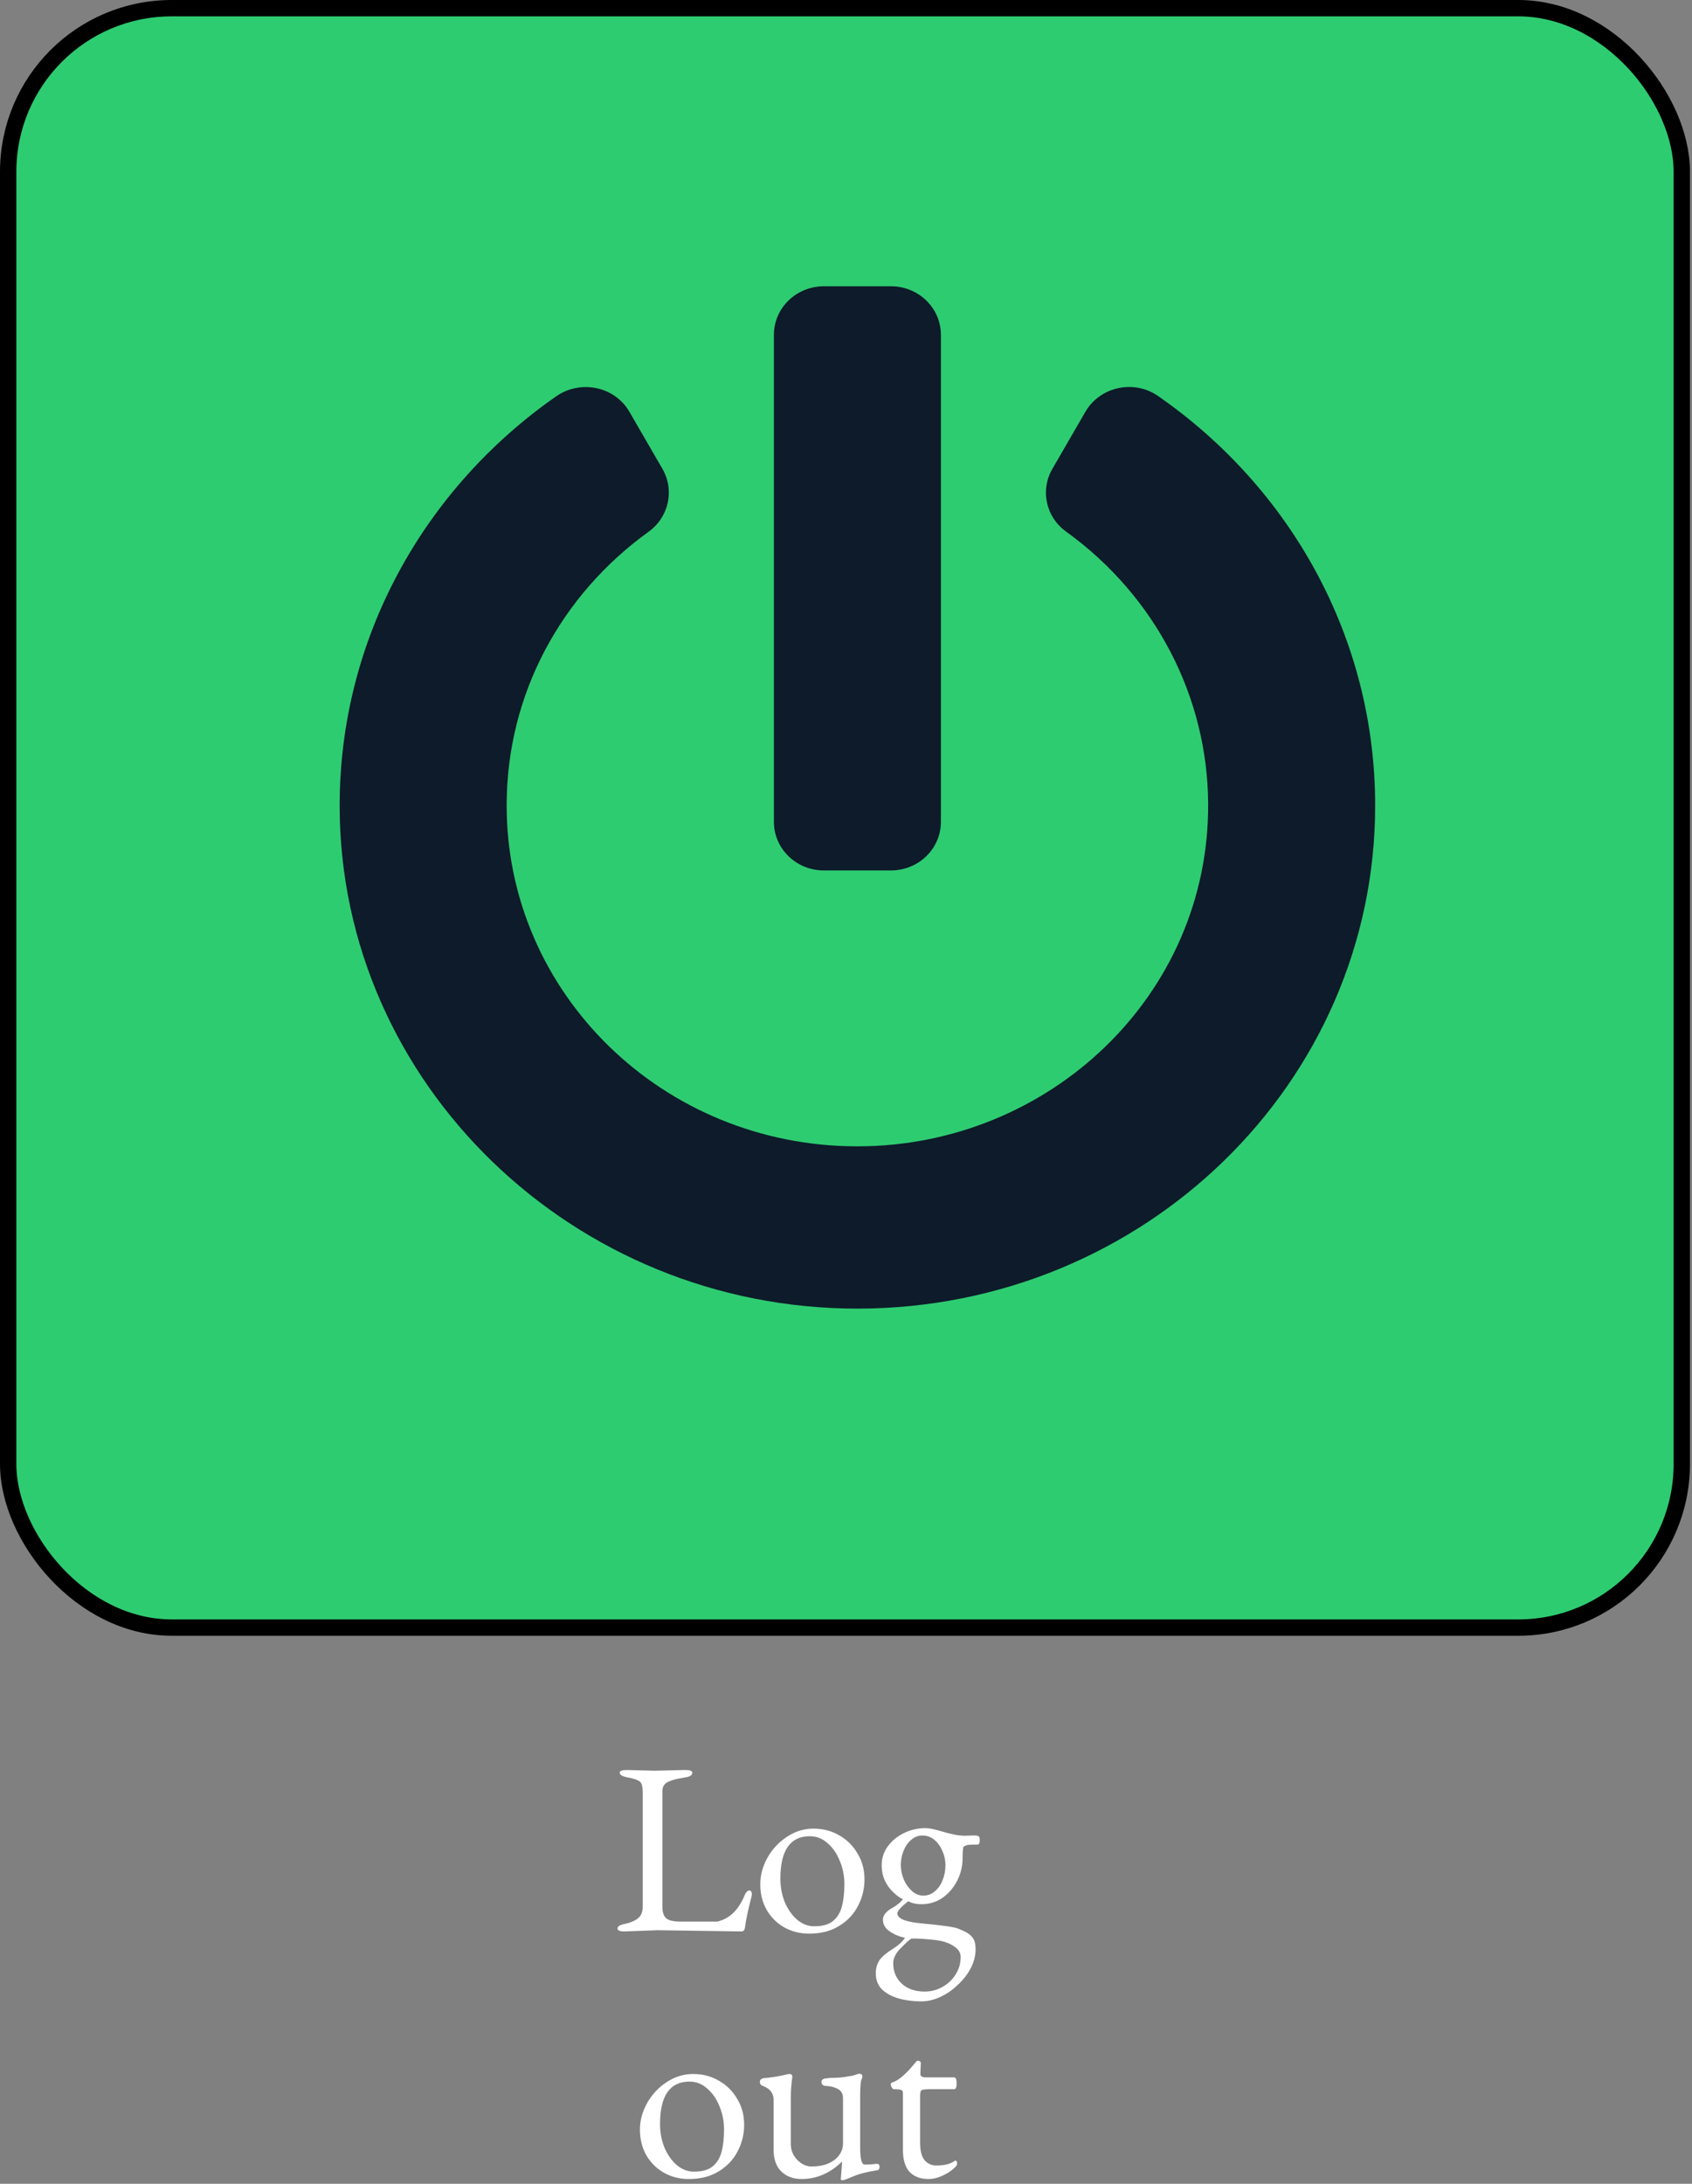 <svg width="207" height="267" viewBox="0 0 207 267" fill="none" xmlns="http://www.w3.org/2000/svg">
<rect x="0" y="0" width="207" height="267" fill="#808080" stroke="none"/>
<path d="M80.436 236L76.385 236.15C75.826 236.15 75.546 236.03 75.546 235.79C75.546 235.57 75.766 235.4 76.206 235.28C77.025 235.12 77.635 234.88 78.035 234.56C78.436 234.24 78.635 233.76 78.635 233.12V219.2C78.635 218.5 78.525 218.05 78.305 217.85C78.085 217.65 77.615 217.48 76.895 217.34C76.175 217.22 75.816 217.02 75.816 216.74C75.816 216.52 76.106 216.41 76.686 216.41L80.046 216.5L83.826 216.41C84.406 216.41 84.695 216.52 84.695 216.74C84.695 217.04 84.415 217.23 83.856 217.31C83.296 217.41 82.885 217.49 82.626 217.55C82.385 217.61 82.115 217.7 81.816 217.82C81.296 218.04 81.035 218.43 81.035 218.99V233.12C81.035 233.78 81.186 234.25 81.486 234.53C81.785 234.81 82.406 234.95 83.346 234.95H87.725C87.805 234.95 88.055 234.87 88.475 234.71C89.516 234.27 90.346 233.38 90.966 232.04C91.186 231.44 91.415 231.14 91.656 231.14C91.876 231.14 91.986 231.32 91.986 231.68C91.966 231.7 91.956 231.73 91.956 231.77V231.83C91.516 233.53 91.246 234.8 91.145 235.64C91.106 235.98 90.966 236.15 90.725 236.15L80.436 236ZM105.762 229.79C105.762 230.95 105.492 232.04 104.952 233.06C104.432 234.06 103.662 234.87 102.642 235.49C101.642 236.11 100.422 236.42 98.982 236.42C97.862 236.42 96.842 236.16 95.922 235.64C95.022 235.12 94.312 234.41 93.792 233.51C93.272 232.59 93.012 231.55 93.012 230.39C93.012 229.53 93.182 228.7 93.522 227.9C93.862 227.08 94.332 226.35 94.932 225.71C95.552 225.05 96.252 224.53 97.032 224.15C97.812 223.77 98.642 223.58 99.522 223.58C100.702 223.58 101.762 223.86 102.702 224.42C103.642 224.96 104.382 225.7 104.922 226.64C105.482 227.56 105.762 228.61 105.762 229.79ZM95.472 229.7C95.472 230.72 95.652 231.68 96.012 232.58C96.392 233.46 96.892 234.17 97.512 234.71C98.152 235.25 98.852 235.52 99.612 235.52C100.612 235.52 101.372 235.31 101.892 234.89C102.432 234.45 102.802 233.85 103.002 233.09C103.202 232.31 103.302 231.41 103.302 230.39C103.302 229.35 103.112 228.39 102.732 227.51C102.372 226.61 101.872 225.89 101.232 225.35C100.612 224.79 99.892 224.51 99.072 224.51C96.672 224.51 95.472 226.24 95.472 229.7ZM119.356 238.31C119.356 239.11 119.156 239.89 118.756 240.65C118.356 241.41 117.826 242.09 117.166 242.69C116.526 243.31 115.816 243.8 115.036 244.16C114.256 244.52 113.486 244.7 112.726 244.7C111.706 244.7 110.776 244.58 109.936 244.34C109.096 244.1 108.416 243.73 107.896 243.23C107.396 242.73 107.146 242.08 107.146 241.28C107.146 240.66 107.296 240.12 107.596 239.66C107.916 239.22 108.446 238.77 109.186 238.31C109.886 237.87 110.396 237.41 110.716 236.93C110.036 236.79 109.416 236.53 108.856 236.15C108.296 235.79 108.016 235.3 108.016 234.68C108.016 234.3 108.246 233.93 108.706 233.57C108.846 233.45 109.036 233.33 109.276 233.21C109.816 232.89 110.216 232.55 110.476 232.19C110.216 232.13 109.836 231.87 109.336 231.41C108.356 230.49 107.866 229.38 107.866 228.08C107.866 227.2 108.116 226.42 108.616 225.74C109.116 225.06 109.776 224.52 110.596 224.12C111.416 223.72 112.286 223.52 113.206 223.52C113.466 223.52 113.736 223.55 114.016 223.61C114.316 223.67 114.636 223.75 114.976 223.85C116.276 224.25 117.286 224.45 118.006 224.45L118.966 224.42H119.326C119.486 224.42 119.616 224.45 119.716 224.51C119.816 224.57 119.866 224.73 119.866 224.99C119.866 225.35 119.776 225.53 119.596 225.53C118.876 225.53 118.456 225.55 118.336 225.59L118.096 225.68C118.016 225.72 117.946 225.75 117.886 225.77C117.806 225.95 117.766 226.41 117.766 227.15C117.766 228.15 117.546 229.08 117.106 229.94C116.666 230.8 116.066 231.5 115.306 232.04C114.546 232.56 113.686 232.82 112.726 232.82C112.106 232.82 111.566 232.7 111.106 232.46C110.226 233.16 109.786 233.65 109.786 233.93C109.786 234.57 110.746 234.98 112.666 235.16C115.306 235.4 116.836 235.62 117.256 235.82C117.556 235.94 117.866 236.08 118.186 236.24C118.526 236.42 118.806 236.66 119.026 236.96C119.246 237.28 119.356 237.73 119.356 238.31ZM110.206 228.02C110.206 228.62 110.326 229.21 110.566 229.79C110.806 230.35 111.136 230.82 111.556 231.2C111.976 231.58 112.446 231.77 112.966 231.77C113.486 231.77 113.946 231.6 114.346 231.26C114.766 230.92 115.086 230.47 115.306 229.91C115.546 229.33 115.666 228.72 115.666 228.08C115.666 227.44 115.536 226.84 115.276 226.28C115.036 225.72 114.706 225.27 114.286 224.93C113.866 224.59 113.386 224.42 112.846 224.42C112.326 224.42 111.866 224.6 111.466 224.96C111.066 225.3 110.756 225.75 110.536 226.31C110.316 226.85 110.206 227.42 110.206 228.02ZM109.276 240.02C109.276 241.04 109.616 241.87 110.296 242.51C110.996 243.17 111.936 243.5 113.116 243.5C113.916 243.5 114.646 243.31 115.306 242.93C115.966 242.57 116.496 242.07 116.896 241.43C117.316 240.79 117.526 240.07 117.526 239.27C117.526 238.77 117.276 238.35 116.776 238.01C116.296 237.67 115.716 237.43 115.036 237.29C114.336 237.17 113.386 237.08 112.186 237.02H111.496C111.376 237.1 111.186 237.25 110.926 237.47C110.686 237.71 110.376 238.02 109.996 238.4C109.516 238.96 109.276 239.5 109.276 240.02ZM91.04 259.79C91.04 260.95 90.77 262.04 90.23 263.06C89.71 264.06 88.94 264.87 87.92 265.49C86.92 266.11 85.7 266.42 84.26 266.42C83.14 266.42 82.12 266.16 81.2 265.64C80.3 265.12 79.59 264.41 79.07 263.51C78.55 262.59 78.29 261.55 78.29 260.39C78.29 259.53 78.46 258.7 78.8 257.9C79.14 257.08 79.61 256.35 80.21 255.71C80.83 255.05 81.53 254.53 82.31 254.15C83.09 253.77 83.92 253.58 84.8 253.58C85.98 253.58 87.04 253.86 87.98 254.42C88.92 254.96 89.66 255.7 90.2 256.64C90.76 257.56 91.04 258.61 91.04 259.79ZM80.75 259.7C80.75 260.72 80.93 261.68 81.29 262.58C81.67 263.46 82.17 264.17 82.79 264.71C83.43 265.25 84.13 265.52 84.89 265.52C85.89 265.52 86.65 265.31 87.17 264.89C87.71 264.45 88.08 263.85 88.28 263.09C88.48 262.31 88.58 261.41 88.58 260.39C88.58 259.35 88.39 258.39 88.01 257.51C87.65 256.61 87.15 255.89 86.51 255.35C85.89 254.79 85.17 254.51 84.35 254.51C81.95 254.51 80.75 256.24 80.75 259.7ZM104.484 266.06C103.684 266.4 103.224 266.57 103.104 266.57C102.944 266.57 102.864 266.53 102.864 266.45L103.014 264.47V264.29C101.554 265.71 99.904 266.42 98.064 266.42C97.044 266.42 96.214 266.11 95.574 265.49C94.954 264.87 94.644 263.99 94.644 262.85V256.76C94.644 255.94 94.214 255.37 93.354 255.05C93.094 254.97 92.964 254.8 92.964 254.54C92.964 254.3 93.114 254.15 93.414 254.09C93.754 254.07 94.184 254.02 94.704 253.94C95.224 253.86 95.824 253.74 96.504 253.58H96.564C96.844 253.58 96.964 253.72 96.924 254C96.804 254.92 96.744 255.69 96.744 256.31V262.16C96.744 262.64 96.864 263.09 97.104 263.51C97.344 263.91 97.654 264.24 98.034 264.5C98.434 264.76 98.844 264.89 99.264 264.89C100.424 264.89 101.354 264.63 102.054 264.11C102.774 263.57 103.134 262.88 103.134 262.04V256.55C103.134 256.01 102.924 255.63 102.504 255.41C102.084 255.19 101.644 255.07 101.184 255.05C100.724 255.05 100.494 254.88 100.494 254.54C100.494 254.38 100.584 254.26 100.764 254.18C100.844 254.14 100.944 254.12 101.064 254.12C101.204 254.1 101.364 254.08 101.544 254.06C102.324 254.06 102.994 254.01 103.554 253.91C103.834 253.87 104.014 253.84 104.094 253.82C104.234 253.82 104.554 253.73 105.054 253.55H105.114C105.374 253.55 105.504 253.67 105.504 253.91C105.504 253.99 105.474 254.09 105.414 254.21C105.294 254.41 105.234 255.08 105.234 256.22V262.58C105.234 263.96 105.414 264.65 105.774 264.65C106.394 264.65 106.854 264.62 107.154 264.56H107.244C107.484 264.56 107.604 264.68 107.604 264.92C107.604 265.22 107.464 265.37 107.184 265.37C106.664 265.45 106.174 265.55 105.714 265.67C105.274 265.77 104.864 265.9 104.484 266.06ZM116.614 265.19C116.294 265.49 115.844 265.77 115.264 266.03C114.704 266.29 114.144 266.42 113.584 266.42C112.604 266.42 111.834 266.13 111.274 265.55C110.734 264.95 110.464 264.05 110.464 262.85V255.89C110.464 255.71 110.394 255.59 110.254 255.53C110.114 255.47 109.804 255.44 109.324 255.44C109.264 255.44 109.184 255.36 109.084 255.2C109.004 255.04 108.964 254.92 108.964 254.84C108.964 254.76 109.014 254.69 109.114 254.63C109.574 254.49 110.044 254.2 110.524 253.76C111.004 253.32 111.394 252.91 111.694 252.53C111.994 252.15 112.174 251.96 112.234 251.96C112.514 251.96 112.654 252.06 112.654 252.26L112.594 253.58C112.594 253.86 112.834 254 113.314 254H116.734C116.934 254 117.034 254.24 117.034 254.72C117.034 255.2 116.934 255.44 116.734 255.44H113.764C113.224 255.44 112.884 255.48 112.744 255.56C112.624 255.64 112.564 255.88 112.564 256.28V261.95C112.564 262.97 112.754 263.7 113.134 264.14C113.514 264.56 113.984 264.77 114.544 264.77C115.544 264.77 116.294 264.58 116.794 264.2C116.814 264.18 116.844 264.17 116.884 264.17C117.024 264.17 117.094 264.3 117.094 264.56C117.094 264.72 116.934 264.93 116.614 265.19Z" fill="white"/>
<rect x="1" y="1" width="204.75" height="198" rx="20" fill="#2ECC71" stroke="black" stroke-width="2"/>
<path d="M141.675 48.418C157.766 59.578 168.238 77.832 168.238 98.492C168.238 132.421 139.938 159.925 105.023 160C70.159 160.074 41.604 132.47 41.553 98.591C41.527 77.931 51.999 59.628 68.065 48.442C71.053 46.384 75.216 47.252 77.004 50.352L81.04 57.321C82.547 59.926 81.831 63.224 79.354 65.01C68.754 72.649 61.986 84.752 61.986 98.467C61.96 121.359 81.014 140.159 104.895 140.159C128.291 140.159 147.958 121.756 147.805 98.219C147.728 85.372 141.496 72.971 130.411 64.985C127.934 63.199 127.244 59.901 128.751 57.321L132.786 50.352C134.574 47.277 138.712 46.359 141.675 48.418ZM115.112 100.476V40.952C115.112 37.654 112.379 35 108.982 35H100.809C97.412 35 94.679 37.654 94.679 40.952V100.476C94.679 103.775 97.412 106.428 100.809 106.428H108.982C112.379 106.428 115.112 103.775 115.112 100.476Z" fill="#0D1B2A"/>
</svg>
